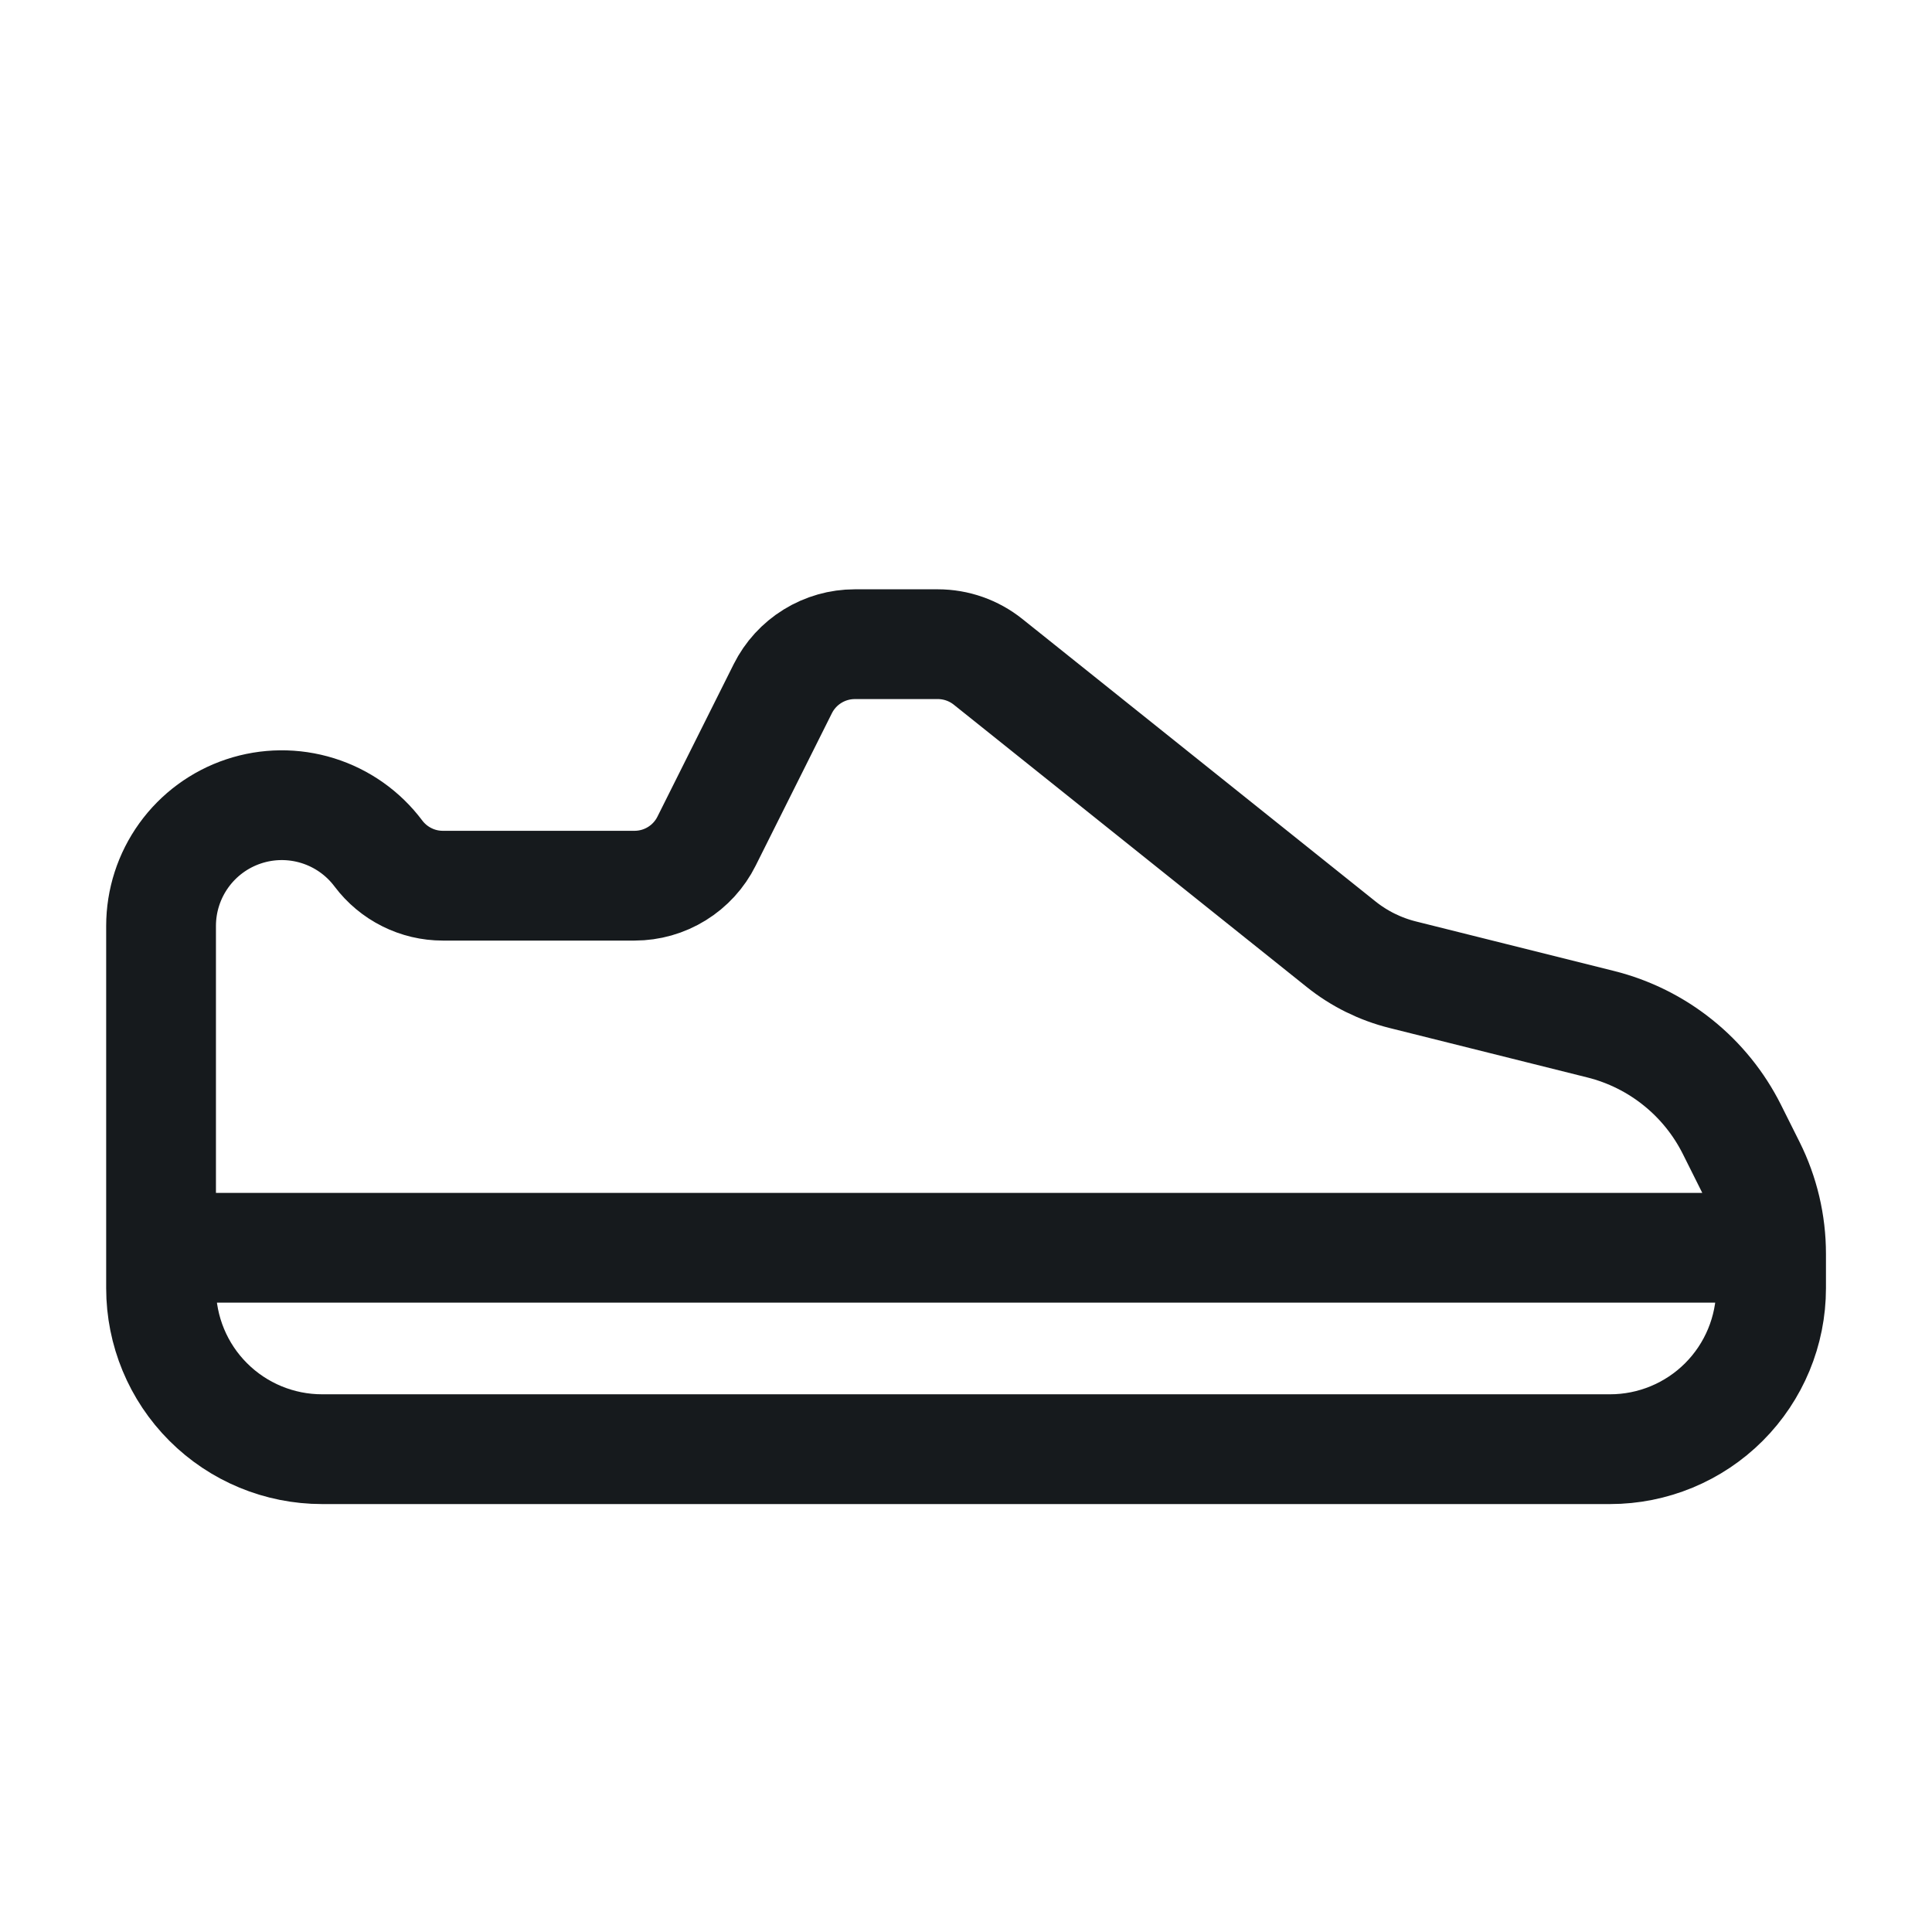 <svg width="44" height="44" viewBox="0 0 44 44" fill="none" xmlns="http://www.w3.org/2000/svg">
<path d="M3.668 28.417H40.331M3.668 21.088V29.338C3.668 30.31 4.054 31.243 4.742 31.93C5.43 32.618 6.362 33.004 7.335 33.004H36.668C37.64 33.004 38.573 32.618 39.261 31.93C39.948 31.243 40.335 30.31 40.335 29.338V28.555C40.335 27.864 40.174 27.183 39.865 26.565L39.444 25.723C39.148 25.132 38.728 24.611 38.212 24.198C37.697 23.784 37.098 23.487 36.456 23.326L31.944 22.198C31.433 22.07 30.955 21.834 30.543 21.504L22.503 15.073C22.178 14.813 21.774 14.671 21.358 14.671H19.468C19.127 14.671 18.794 14.766 18.504 14.945C18.214 15.124 17.98 15.38 17.828 15.684L16.091 19.157C15.939 19.462 15.705 19.718 15.415 19.897C15.126 20.076 14.792 20.171 14.452 20.171H10.085C9.8 20.171 9.519 20.105 9.265 19.977C9.01 19.85 8.789 19.665 8.618 19.438C8.272 18.976 7.789 18.635 7.238 18.463C6.687 18.291 6.096 18.296 5.548 18.479C5.001 18.661 4.525 19.011 4.187 19.48C3.85 19.948 3.668 20.51 3.668 21.088Z" stroke="#161A1D" stroke-width="2.5" stroke-linecap="round" stroke-linejoin="round"/>
</svg>
